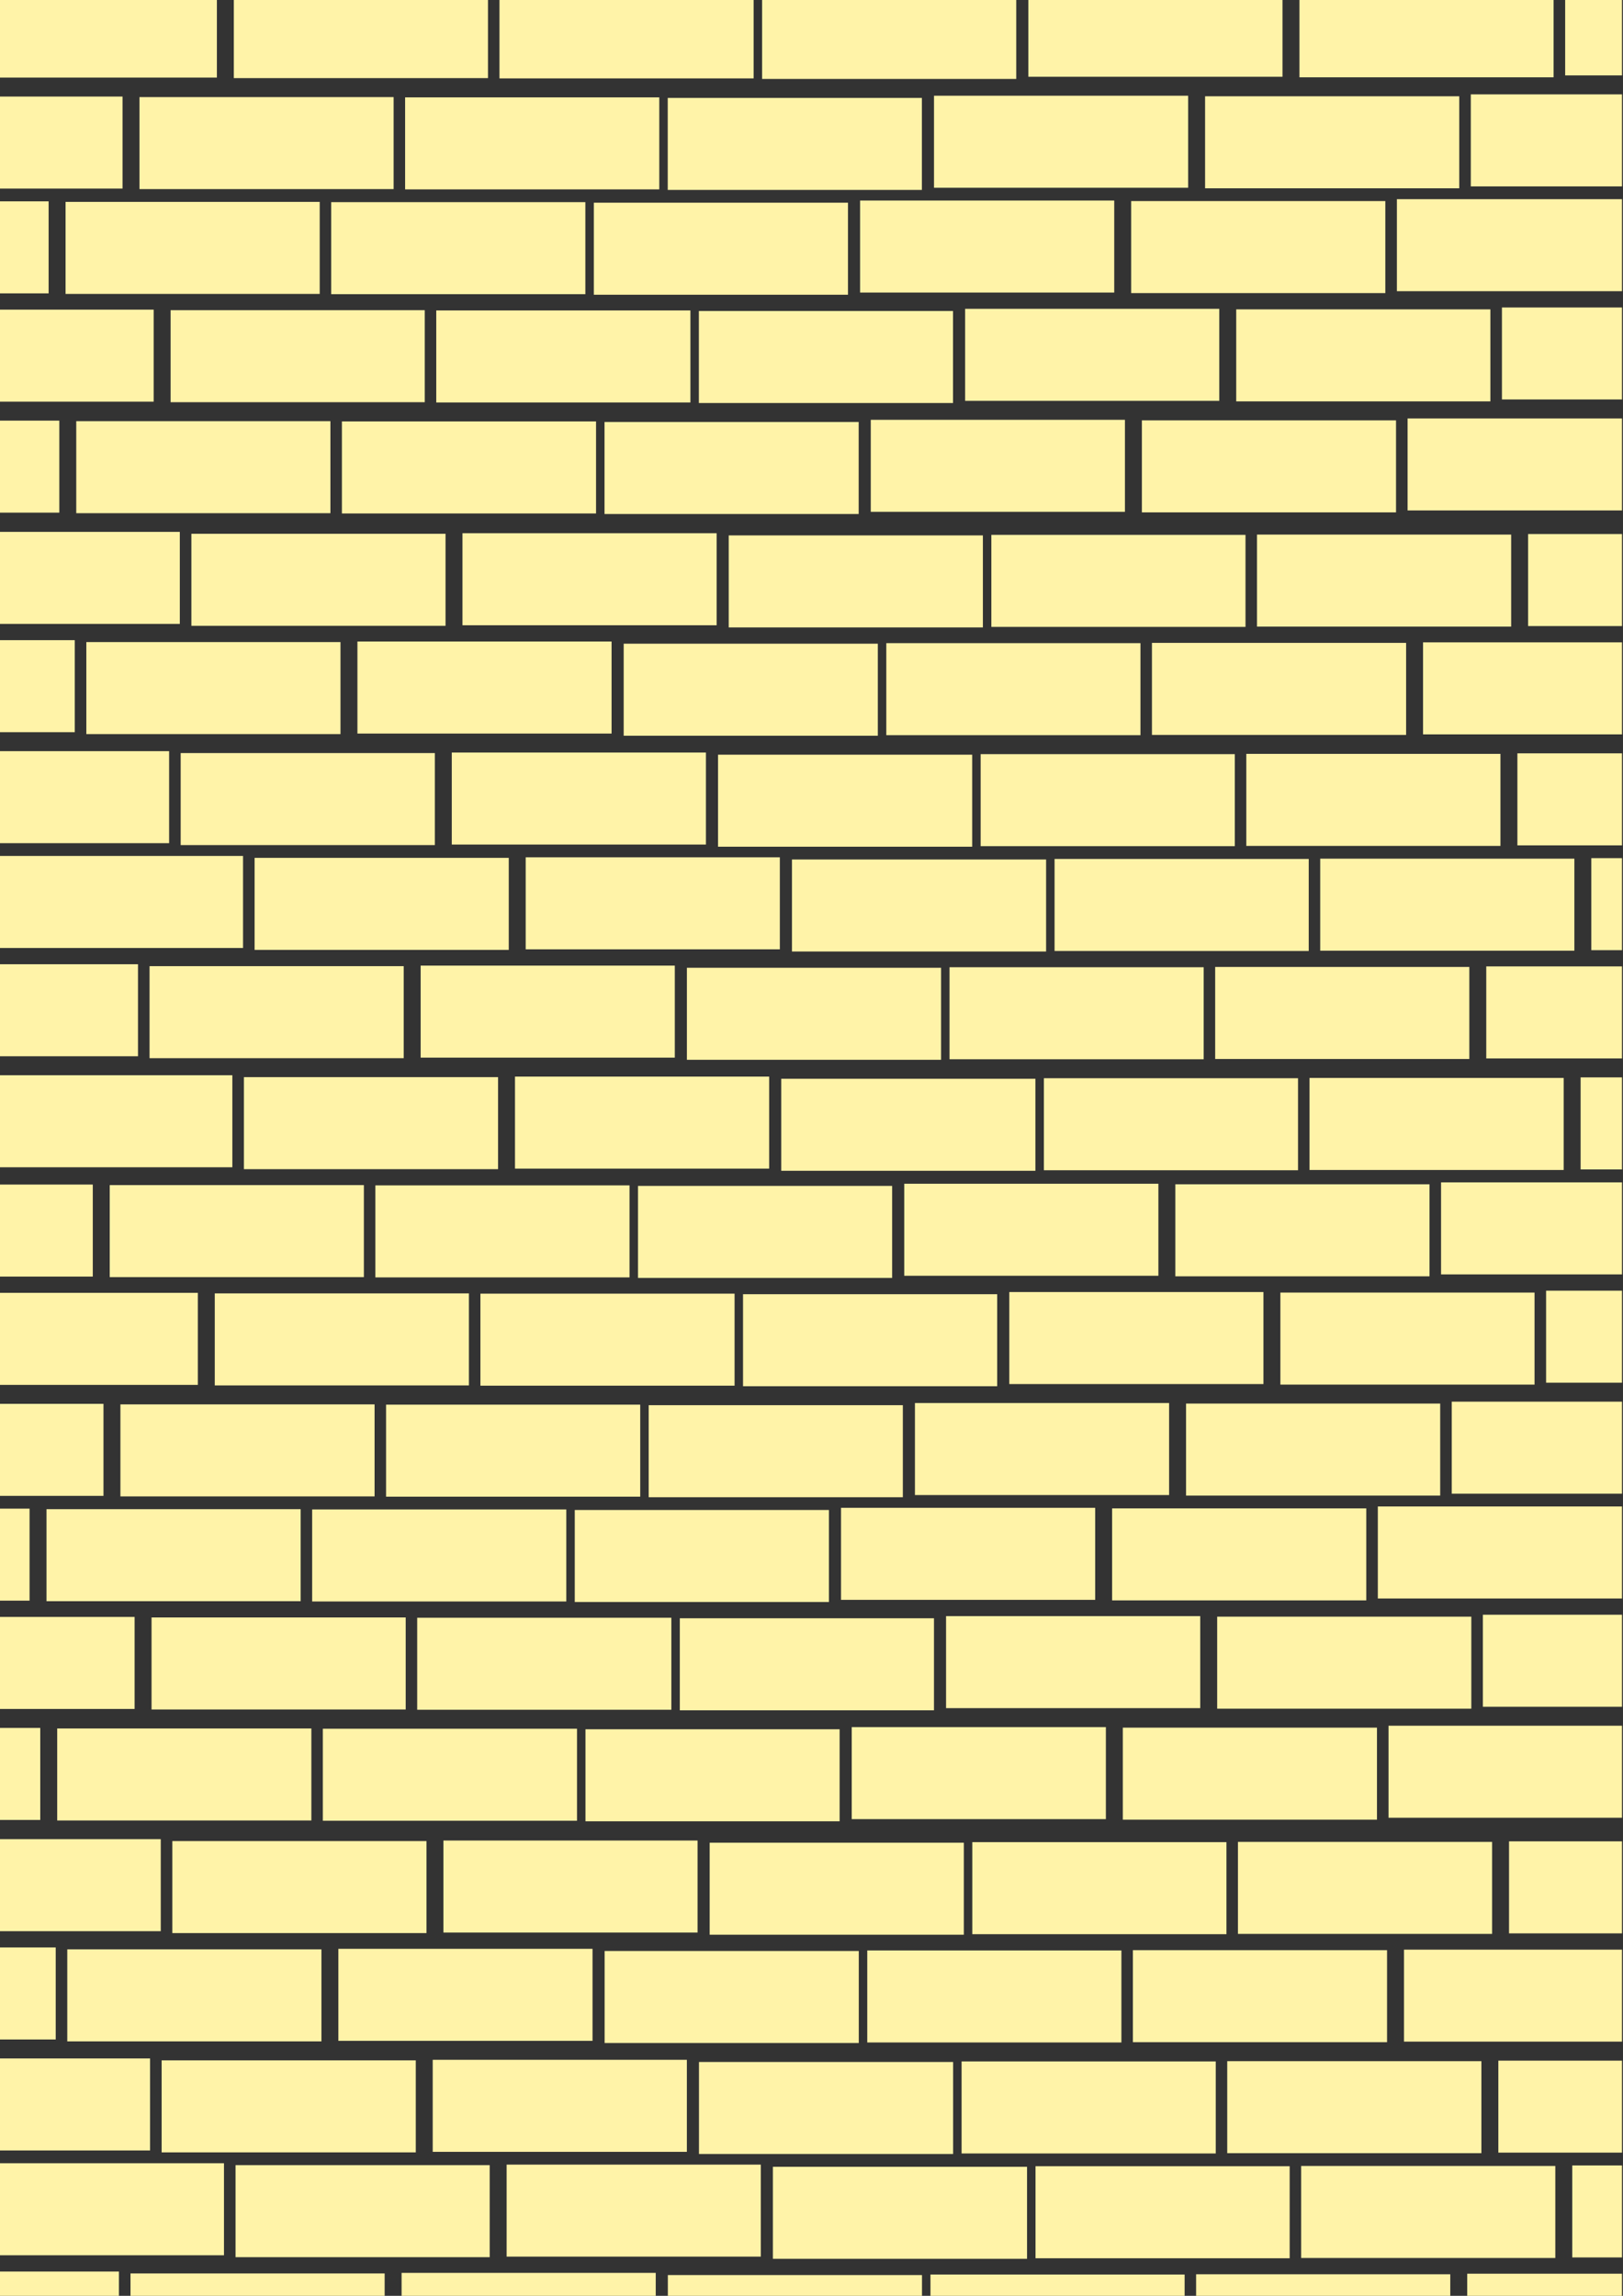 <?xml version="1.0" encoding="UTF-8" standalone="no"?>
<!-- Created with Inkscape (http://www.inkscape.org/) -->

<svg
   xmlns:dc="http://purl.org/dc/elements/1.1/"
   xmlns:cc="http://creativecommons.org/ns#"
   xmlns:rdf="http://www.w3.org/1999/02/22-rdf-syntax-ns#"
   xmlns:svg="http://www.w3.org/2000/svg"
   xmlns="http://www.w3.org/2000/svg"
   xmlns:sodipodi="http://sodipodi.sourceforge.net/DTD/sodipodi-0.dtd"
   xmlns:inkscape="http://www.inkscape.org/namespaces/inkscape"
   width="744.094"
   height="1052.362"
   id="svg2"
   version="1.1"
   inkscape:version="0.48.4 r9939"
   inkscape:export-filename="/home/ll15/Documents/GGGGG/Bricks Background.png"
   inkscape:export-xdpi="90"
   inkscape:export-ydpi="90"
   sodipodi:docname="drawing.svg">
  <rect width="100%" height="100%" fill="#333333" stroke="none"/>
  <defs
     id="defs4">
    <clipPath
       clipPathUnits="userSpaceOnUse"
       id="clipPath9657">
      <rect
         style="fill:#800000;fill-opacity:1"
         id="rect9659"
         width="765.849"
         height="1068.741"
         x="-18.567"
         y="65.629" />
    </clipPath>
  </defs>
  <sodipodi:namedview
     id="base"
     pagecolor="#ffffff"
     bordercolor="#666666"
     borderopacity="1.0"
     inkscape:pageopacity="0.0"
     inkscape:pageshadow="2"
     inkscape:zoom="0.49497475"
     inkscape:cx="411.95964"
     inkscape:cy="500.06616"
     inkscape:document-units="px"
     inkscape:current-layer="layer1"
     showgrid="false"
     borderlayer="false"
     inkscape:showpageshadow="false"
     inkscape:window-width="1323"
     inkscape:window-height="750"
     inkscape:window-x="43"
     inkscape:window-y="18"
     inkscape:window-maximized="1" />
  <g
     inkscape:label="Layer 1"
     inkscape:groupmode="layer"
     id="layer1">
    <g
       id="g4136"
       transform="matrix(0.971,0,0,0.989,18.025,-66.112)"
       clip-path="url(#clipPath9657)"
       style="fill:#fff3a8;fill-opacity:1"
       inkscape:export-xdpi="90"
       inkscape:export-ydpi="90">
      <g
         id="g3660"
         style="fill:#fff3a8;fill-opacity:1">
        <g
           id="g3416"
           style="fill:#fff3a8;fill-opacity:1">
          <g
             id="g3288"
             style="fill:#fff3a8;fill-opacity:1">
            <g
               id="g3236"
               style="fill:#fff3a8;fill-opacity:1">
              <g
                 transform="translate(-31.303,50.417)"
                 id="g3047-2"
                 style="fill:#fff3a8;fill-opacity:1">
                <rect
                   style="fill:#fff3a8;fill-opacity:1"
                   id="rect2985-03"
                   width="120"
                   height="42.65"
                   x="-4.857"
                   y="9.739" />
                <rect
                   style="fill:#fff3a8;fill-opacity:1"
                   id="rect2985-0-1"
                   width="120"
                   height="42.65"
                   x="123.143"
                   y="9.989" />
                <rect
                   style="fill:#fff3a8;fill-opacity:1"
                   id="rect2985-04-2"
                   width="120"
                   height="42.65"
                   x="248.571"
                   y="10.115" />
                <rect
                   style="fill:#fff3a8;fill-opacity:1"
                   id="rect2985-0-2-4"
                   width="120"
                   height="42.65"
                   x="372.571"
                   y="10.366" />
                <rect
                   style="fill:#fff3a8;fill-opacity:1"
                   id="rect2985-04-7-8"
                   width="120"
                   height="42.65"
                   x="498.286"
                   y="9.362" />
                <rect
                   style="fill:#fff3a8;fill-opacity:1"
                   id="rect2985-0-2-8-9"
                   width="120"
                   height="42.65"
                   x="626.286"
                   y="9.613" />
              </g>
              <rect
                 y="59.145"
                 x="720.444"
                 height="42.65"
                 width="120"
                 id="rect2985-9"
                 style="fill:#fff3a8;fill-opacity:1" />
            </g>
            <g
               id="g3226"
               style="fill:#fff3a8;fill-opacity:1">
              <g
                 transform="translate(-75.851,101.859)"
                 id="g3047-2-3"
                 style="fill:#fff3a8;fill-opacity:1">
                <rect
                   style="fill:#fff3a8;fill-opacity:1"
                   id="rect2985-03-4"
                   width="120"
                   height="42.65"
                   x="-4.857"
                   y="9.739" />
                <rect
                   style="fill:#fff3a8;fill-opacity:1"
                   id="rect2985-0-1-0"
                   width="120"
                   height="42.65"
                   x="123.143"
                   y="9.989" />
                <rect
                   style="fill:#fff3a8;fill-opacity:1"
                   id="rect2985-04-2-2"
                   width="120"
                   height="42.65"
                   x="248.571"
                   y="10.115" />
                <rect
                   style="fill:#fff3a8;fill-opacity:1"
                   id="rect2985-0-2-4-4"
                   width="120"
                   height="42.65"
                   x="372.571"
                   y="10.366" />
                <rect
                   style="fill:#fff3a8;fill-opacity:1"
                   id="rect2985-04-7-8-2"
                   width="120"
                   height="42.65"
                   x="498.286"
                   y="9.362" />
                <rect
                   style="fill:#fff3a8;fill-opacity:1"
                   id="rect2985-0-2-8-9-4"
                   width="120"
                   height="42.65"
                   x="626.286"
                   y="9.613" />
              </g>
              <rect
                 y="110.587"
                 x="675.896"
                 height="42.65"
                 width="120"
                 id="rect2985-9-7"
                 style="fill:#fff3a8;fill-opacity:1" />
            </g>
            <g
               transform="translate(-49.599,-50.191)"
               id="g3236-3"
               style="fill:#fff3a8;fill-opacity:1">
              <g
                 transform="translate(-31.303,50.417)"
                 id="g3047-2-6"
                 style="fill:#fff3a8;fill-opacity:1">
                <rect
                   style="fill:#fff3a8;fill-opacity:1"
                   id="rect2985-03-1"
                   width="120"
                   height="42.65"
                   x="-4.857"
                   y="9.739" />
                <rect
                   style="fill:#fff3a8;fill-opacity:1"
                   id="rect2985-0-1-3"
                   width="120"
                   height="42.65"
                   x="123.143"
                   y="9.989" />
                <rect
                   style="fill:#fff3a8;fill-opacity:1"
                   id="rect2985-04-2-7"
                   width="120"
                   height="42.65"
                   x="248.571"
                   y="10.115" />
                <rect
                   style="fill:#fff3a8;fill-opacity:1"
                   id="rect2985-0-2-4-43"
                   width="120"
                   height="42.65"
                   x="372.571"
                   y="10.366" />
                <rect
                   style="fill:#fff3a8;fill-opacity:1"
                   id="rect2985-04-7-8-1"
                   width="120"
                   height="42.65"
                   x="498.286"
                   y="9.362" />
                <rect
                   style="fill:#fff3a8;fill-opacity:1"
                   id="rect2985-0-2-8-9-7"
                   width="120"
                   height="42.65"
                   x="626.286"
                   y="9.613" />
              </g>
              <rect
                 y="59.145"
                 x="720.444"
                 height="42.65"
                 width="120"
                 id="rect2985-9-1"
                 style="fill:#fff3a8;fill-opacity:1" />
            </g>
          </g>
          <g
             id="g3288-6"
             transform="translate(-29.85,150.204)"
             style="fill:#fff3a8;fill-opacity:1">
            <g
               id="g3236-9"
               style="fill:#fff3a8;fill-opacity:1">
              <g
                 transform="translate(-31.303,50.417)"
                 id="g3047-2-4"
                 style="fill:#fff3a8;fill-opacity:1">
                <rect
                   style="fill:#fff3a8;fill-opacity:1"
                   id="rect2985-03-40"
                   width="120"
                   height="42.65"
                   x="-4.857"
                   y="9.739" />
                <rect
                   style="fill:#fff3a8;fill-opacity:1"
                   id="rect2985-0-1-7"
                   width="120"
                   height="42.65"
                   x="123.143"
                   y="9.989" />
                <rect
                   style="fill:#fff3a8;fill-opacity:1"
                   id="rect2985-04-2-70"
                   width="120"
                   height="42.65"
                   x="248.571"
                   y="10.115" />
                <rect
                   style="fill:#fff3a8;fill-opacity:1"
                   id="rect2985-0-2-4-45"
                   width="120"
                   height="42.65"
                   x="372.571"
                   y="10.366" />
                <rect
                   style="fill:#fff3a8;fill-opacity:1"
                   id="rect2985-04-7-8-4"
                   width="120"
                   height="42.65"
                   x="498.286"
                   y="9.362" />
                <rect
                   style="fill:#fff3a8;fill-opacity:1"
                   id="rect2985-0-2-8-9-3"
                   width="120"
                   height="42.65"
                   x="626.286"
                   y="9.613" />
              </g>
              <rect
                 y="59.145"
                 x="720.444"
                 height="42.65"
                 width="120"
                 id="rect2985-9-3"
                 style="fill:#fff3a8;fill-opacity:1" />
            </g>
            <g
               id="g3226-7"
               style="fill:#fff3a8;fill-opacity:1">
              <g
                 transform="translate(-75.851,101.859)"
                 id="g3047-2-3-9"
                 style="fill:#fff3a8;fill-opacity:1">
                <rect
                   style="fill:#fff3a8;fill-opacity:1"
                   id="rect2985-03-4-3"
                   width="120"
                   height="42.65"
                   x="-4.857"
                   y="9.739" />
                <rect
                   style="fill:#fff3a8;fill-opacity:1"
                   id="rect2985-0-1-0-2"
                   width="120"
                   height="42.65"
                   x="123.143"
                   y="9.989" />
                <rect
                   style="fill:#fff3a8;fill-opacity:1"
                   id="rect2985-04-2-2-4"
                   width="120"
                   height="42.65"
                   x="248.571"
                   y="10.115" />
                <rect
                   style="fill:#fff3a8;fill-opacity:1"
                   id="rect2985-0-2-4-4-6"
                   width="120"
                   height="42.65"
                   x="372.571"
                   y="10.366" />
                <rect
                   style="fill:#fff3a8;fill-opacity:1"
                   id="rect2985-04-7-8-2-6"
                   width="120"
                   height="42.65"
                   x="498.286"
                   y="9.362" />
                <rect
                   style="fill:#fff3a8;fill-opacity:1"
                   id="rect2985-0-2-8-9-4-3"
                   width="120"
                   height="42.65"
                   x="626.286"
                   y="9.613" />
              </g>
              <rect
                 y="110.587"
                 x="675.896"
                 height="42.65"
                 width="120"
                 id="rect2985-9-7-1"
                 style="fill:#fff3a8;fill-opacity:1" />
            </g>
            <g
               transform="translate(-49.599,-50.191)"
               id="g3236-3-5"
               style="fill:#fff3a8;fill-opacity:1">
              <g
                 transform="translate(-31.303,50.417)"
                 id="g3047-2-6-7"
                 style="fill:#fff3a8;fill-opacity:1">
                <rect
                   style="fill:#fff3a8;fill-opacity:1"
                   id="rect2985-03-1-5"
                   width="120"
                   height="42.65"
                   x="-4.857"
                   y="9.739" />
                <rect
                   style="fill:#fff3a8;fill-opacity:1"
                   id="rect2985-0-1-3-4"
                   width="120"
                   height="42.65"
                   x="123.143"
                   y="9.989" />
                <rect
                   style="fill:#fff3a8;fill-opacity:1"
                   id="rect2985-04-2-7-1"
                   width="120"
                   height="42.65"
                   x="248.571"
                   y="10.115" />
                <rect
                   style="fill:#fff3a8;fill-opacity:1"
                   id="rect2985-0-2-4-43-0"
                   width="120"
                   height="42.65"
                   x="372.571"
                   y="10.366" />
                <rect
                   style="fill:#fff3a8;fill-opacity:1"
                   id="rect2985-04-7-8-1-8"
                   width="120"
                   height="42.65"
                   x="498.286"
                   y="9.362" />
                <rect
                   style="fill:#fff3a8;fill-opacity:1"
                   id="rect2985-0-2-8-9-7-0"
                   width="120"
                   height="42.65"
                   x="626.286"
                   y="9.613" />
              </g>
              <rect
                 y="59.145"
                 x="720.444"
                 height="42.65"
                 width="120"
                 id="rect2985-9-1-3"
                 style="fill:#fff3a8;fill-opacity:1" />
            </g>
          </g>
        </g>
        <g
           transform="matrix(-1,0,0,1,737.184,304.407)"
           id="g3416-4"
           style="fill:#fff3a8;fill-opacity:1">
          <g
             id="g3288-0"
             style="fill:#fff3a8;fill-opacity:1">
            <g
               id="g3236-8"
               style="fill:#fff3a8;fill-opacity:1">
              <g
                 transform="translate(-31.303,50.417)"
                 id="g3047-2-0"
                 style="fill:#fff3a8;fill-opacity:1">
                <rect
                   style="fill:#fff3a8;fill-opacity:1"
                   id="rect2985-03-2"
                   width="120"
                   height="42.65"
                   x="-4.857"
                   y="9.739" />
                <rect
                   style="fill:#fff3a8;fill-opacity:1"
                   id="rect2985-0-1-78"
                   width="120"
                   height="42.65"
                   x="123.143"
                   y="9.989" />
                <rect
                   style="fill:#fff3a8;fill-opacity:1"
                   id="rect2985-04-2-3"
                   width="120"
                   height="42.65"
                   x="248.571"
                   y="10.115" />
                <rect
                   style="fill:#fff3a8;fill-opacity:1"
                   id="rect2985-0-2-4-1"
                   width="120"
                   height="42.65"
                   x="372.571"
                   y="10.366" />
                <rect
                   style="fill:#fff3a8;fill-opacity:1"
                   id="rect2985-04-7-8-3"
                   width="120"
                   height="42.65"
                   x="498.286"
                   y="9.362" />
                <rect
                   style="fill:#fff3a8;fill-opacity:1"
                   id="rect2985-0-2-8-9-77"
                   width="120"
                   height="42.65"
                   x="626.286"
                   y="9.613" />
              </g>
              <rect
                 y="59.145"
                 x="720.444"
                 height="42.65"
                 width="120"
                 id="rect2985-9-8"
                 style="fill:#fff3a8;fill-opacity:1" />
            </g>
            <g
               id="g3226-6"
               style="fill:#fff3a8;fill-opacity:1">
              <g
                 transform="translate(-75.851,101.859)"
                 id="g3047-2-3-8"
                 style="fill:#fff3a8;fill-opacity:1">
                <rect
                   style="fill:#fff3a8;fill-opacity:1"
                   id="rect2985-03-4-1"
                   width="120"
                   height="42.65"
                   x="-4.857"
                   y="9.739" />
                <rect
                   style="fill:#fff3a8;fill-opacity:1"
                   id="rect2985-0-1-0-8"
                   width="120"
                   height="42.65"
                   x="123.143"
                   y="9.989" />
                <rect
                   style="fill:#fff3a8;fill-opacity:1"
                   id="rect2985-04-2-2-2"
                   width="120"
                   height="42.65"
                   x="248.571"
                   y="10.115" />
                <rect
                   style="fill:#fff3a8;fill-opacity:1"
                   id="rect2985-0-2-4-4-7"
                   width="120"
                   height="42.65"
                   x="372.571"
                   y="10.366" />
                <rect
                   style="fill:#fff3a8;fill-opacity:1"
                   id="rect2985-04-7-8-2-7"
                   width="120"
                   height="42.65"
                   x="498.286"
                   y="9.362" />
                <rect
                   style="fill:#fff3a8;fill-opacity:1"
                   id="rect2985-0-2-8-9-4-8"
                   width="120"
                   height="42.65"
                   x="626.286"
                   y="9.613" />
              </g>
              <rect
                 y="110.587"
                 x="675.896"
                 height="42.65"
                 width="120"
                 id="rect2985-9-7-14"
                 style="fill:#fff3a8;fill-opacity:1" />
            </g>
            <g
               transform="translate(-49.599,-50.191)"
               id="g3236-3-58"
               style="fill:#fff3a8;fill-opacity:1">
              <g
                 transform="translate(-31.303,50.417)"
                 id="g3047-2-6-8"
                 style="fill:#fff3a8;fill-opacity:1">
                <rect
                   style="fill:#fff3a8;fill-opacity:1"
                   id="rect2985-03-1-6"
                   width="120"
                   height="42.65"
                   x="-4.857"
                   y="9.739" />
                <rect
                   style="fill:#fff3a8;fill-opacity:1"
                   id="rect2985-0-1-3-0"
                   width="120"
                   height="42.65"
                   x="123.143"
                   y="9.989" />
                <rect
                   style="fill:#fff3a8;fill-opacity:1"
                   id="rect2985-04-2-7-6"
                   width="120"
                   height="42.65"
                   x="248.571"
                   y="10.115" />
                <rect
                   style="fill:#fff3a8;fill-opacity:1"
                   id="rect2985-0-2-4-43-7"
                   width="120"
                   height="42.65"
                   x="372.571"
                   y="10.366" />
                <rect
                   style="fill:#fff3a8;fill-opacity:1"
                   id="rect2985-04-7-8-1-3"
                   width="120"
                   height="42.65"
                   x="498.286"
                   y="9.362" />
                <rect
                   style="fill:#fff3a8;fill-opacity:1"
                   id="rect2985-0-2-8-9-7-2"
                   width="120"
                   height="42.65"
                   x="626.286"
                   y="9.613" />
              </g>
              <rect
                 y="59.145"
                 x="720.444"
                 height="42.65"
                 width="120"
                 id="rect2985-9-1-9"
                 style="fill:#fff3a8;fill-opacity:1" />
            </g>
          </g>
          <g
             id="g3288-6-1"
             transform="translate(-29.85,150.204)"
             style="fill:#fff3a8;fill-opacity:1">
            <g
               id="g3236-9-3"
               style="fill:#fff3a8;fill-opacity:1">
              <g
                 transform="translate(-31.303,50.417)"
                 id="g3047-2-4-1"
                 style="fill:#fff3a8;fill-opacity:1">
                <rect
                   style="fill:#fff3a8;fill-opacity:1"
                   id="rect2985-03-40-9"
                   width="120"
                   height="42.65"
                   x="-4.857"
                   y="9.739" />
                <rect
                   style="fill:#fff3a8;fill-opacity:1"
                   id="rect2985-0-1-7-3"
                   width="120"
                   height="42.65"
                   x="123.143"
                   y="9.989" />
                <rect
                   style="fill:#fff3a8;fill-opacity:1"
                   id="rect2985-04-2-70-4"
                   width="120"
                   height="42.65"
                   x="248.571"
                   y="10.115" />
                <rect
                   style="fill:#fff3a8;fill-opacity:1"
                   id="rect2985-0-2-4-45-2"
                   width="120"
                   height="42.65"
                   x="372.571"
                   y="10.366" />
                <rect
                   style="fill:#fff3a8;fill-opacity:1"
                   id="rect2985-04-7-8-4-8"
                   width="120"
                   height="42.65"
                   x="498.286"
                   y="9.362" />
                <rect
                   style="fill:#fff3a8;fill-opacity:1"
                   id="rect2985-0-2-8-9-3-3"
                   width="120"
                   height="42.65"
                   x="626.286"
                   y="9.613" />
              </g>
              <rect
                 y="59.145"
                 x="720.444"
                 height="42.65"
                 width="120"
                 id="rect2985-9-3-9"
                 style="fill:#fff3a8;fill-opacity:1" />
            </g>
            <g
               id="g3226-7-6"
               style="fill:#fff3a8;fill-opacity:1">
              <g
                 transform="translate(-75.851,101.859)"
                 id="g3047-2-3-9-0"
                 style="fill:#fff3a8;fill-opacity:1">
                <rect
                   style="fill:#fff3a8;fill-opacity:1"
                   id="rect2985-03-4-3-8"
                   width="120"
                   height="42.65"
                   x="-4.857"
                   y="9.739" />
                <rect
                   style="fill:#fff3a8;fill-opacity:1"
                   id="rect2985-0-1-0-2-7"
                   width="120"
                   height="42.65"
                   x="123.143"
                   y="9.989" />
                <rect
                   style="fill:#fff3a8;fill-opacity:1"
                   id="rect2985-04-2-2-4-0"
                   width="120"
                   height="42.65"
                   x="248.571"
                   y="10.115" />
                <rect
                   style="fill:#fff3a8;fill-opacity:1"
                   id="rect2985-0-2-4-4-6-2"
                   width="120"
                   height="42.65"
                   x="372.571"
                   y="10.366" />
                <rect
                   style="fill:#fff3a8;fill-opacity:1"
                   id="rect2985-04-7-8-2-6-7"
                   width="120"
                   height="42.65"
                   x="498.286"
                   y="9.362" />
                <rect
                   style="fill:#fff3a8;fill-opacity:1"
                   id="rect2985-0-2-8-9-4-3-9"
                   width="120"
                   height="42.65"
                   x="626.286"
                   y="9.613" />
              </g>
              <rect
                 y="110.587"
                 x="675.896"
                 height="42.65"
                 width="120"
                 id="rect2985-9-7-1-2"
                 style="fill:#fff3a8;fill-opacity:1" />
            </g>
            <g
               transform="translate(-49.599,-50.191)"
               id="g3236-3-5-8"
               style="fill:#fff3a8;fill-opacity:1">
              <g
                 transform="translate(-31.303,50.417)"
                 id="g3047-2-6-7-3"
                 style="fill:#fff3a8;fill-opacity:1">
                <rect
                   style="fill:#fff3a8;fill-opacity:1"
                   id="rect2985-03-1-5-7"
                   width="120"
                   height="42.65"
                   x="-4.857"
                   y="9.739" />
                <rect
                   style="fill:#fff3a8;fill-opacity:1"
                   id="rect2985-0-1-3-4-8"
                   width="120"
                   height="42.65"
                   x="123.143"
                   y="9.989" />
                <rect
                   style="fill:#fff3a8;fill-opacity:1"
                   id="rect2985-04-2-7-1-4"
                   width="120"
                   height="42.65"
                   x="248.571"
                   y="10.115" />
                <rect
                   style="fill:#fff3a8;fill-opacity:1"
                   id="rect2985-0-2-4-43-0-6"
                   width="120"
                   height="42.65"
                   x="372.571"
                   y="10.366" />
                <rect
                   style="fill:#fff3a8;fill-opacity:1"
                   id="rect2985-04-7-8-1-8-8"
                   width="120"
                   height="42.65"
                   x="498.286"
                   y="9.362" />
                <rect
                   style="fill:#fff3a8;fill-opacity:1"
                   id="rect2985-0-2-8-9-7-0-2"
                   width="120"
                   height="42.65"
                   x="626.286"
                   y="9.613" />
              </g>
              <rect
                 y="59.145"
                 x="720.444"
                 height="42.65"
                 width="120"
                 id="rect2985-9-1-3-3"
                 style="fill:#fff3a8;fill-opacity:1" />
            </g>
          </g>
        </g>
      </g>
      <g
         id="g3660-1"
         transform="translate(-8.998,605.904)"
         style="fill:#fff3a8;fill-opacity:1">
        <g
           id="g3416-7"
           style="fill:#fff3a8;fill-opacity:1">
          <g
             id="g3288-4"
             style="fill:#fff3a8;fill-opacity:1">
            <g
               id="g3236-5"
               style="fill:#fff3a8;fill-opacity:1">
              <g
                 transform="translate(-31.303,50.417)"
                 id="g3047-2-05"
                 style="fill:#fff3a8;fill-opacity:1">
                <rect
                   style="fill:#fff3a8;fill-opacity:1"
                   id="rect2985-03-6"
                   width="120"
                   height="42.65"
                   x="-4.857"
                   y="9.739" />
                <rect
                   style="fill:#fff3a8;fill-opacity:1"
                   id="rect2985-0-1-5"
                   width="120"
                   height="42.65"
                   x="123.143"
                   y="9.989" />
                <rect
                   style="fill:#fff3a8;fill-opacity:1"
                   id="rect2985-04-2-28"
                   width="120"
                   height="42.65"
                   x="248.571"
                   y="10.115" />
                <rect
                   style="fill:#fff3a8;fill-opacity:1"
                   id="rect2985-0-2-4-3"
                   width="120"
                   height="42.65"
                   x="372.571"
                   y="10.366" />
                <rect
                   style="fill:#fff3a8;fill-opacity:1"
                   id="rect2985-04-7-8-7"
                   width="120"
                   height="42.65"
                   x="498.286"
                   y="9.362" />
                <rect
                   style="fill:#fff3a8;fill-opacity:1"
                   id="rect2985-0-2-8-9-0"
                   width="120"
                   height="42.65"
                   x="626.286"
                   y="9.613" />
              </g>
              <rect
                 y="59.145"
                 x="720.444"
                 height="42.65"
                 width="120"
                 id="rect2985-9-9"
                 style="fill:#fff3a8;fill-opacity:1" />
            </g>
            <g
               id="g3226-9"
               style="fill:#fff3a8;fill-opacity:1">
              <g
                 transform="translate(-75.851,101.859)"
                 id="g3047-2-3-0"
                 style="fill:#fff3a8;fill-opacity:1">
                <rect
                   style="fill:#fff3a8;fill-opacity:1"
                   id="rect2985-03-4-8"
                   width="120"
                   height="42.65"
                   x="-4.857"
                   y="9.739" />
                <rect
                   style="fill:#fff3a8;fill-opacity:1"
                   id="rect2985-0-1-0-0"
                   width="120"
                   height="42.65"
                   x="123.143"
                   y="9.989" />
                <rect
                   style="fill:#fff3a8;fill-opacity:1"
                   id="rect2985-04-2-2-45"
                   width="120"
                   height="42.65"
                   x="248.571"
                   y="10.115" />
                <rect
                   style="fill:#fff3a8;fill-opacity:1"
                   id="rect2985-0-2-4-4-1"
                   width="120"
                   height="42.65"
                   x="372.571"
                   y="10.366" />
                <rect
                   style="fill:#fff3a8;fill-opacity:1"
                   id="rect2985-04-7-8-2-75"
                   width="120"
                   height="42.65"
                   x="498.286"
                   y="9.362" />
                <rect
                   style="fill:#fff3a8;fill-opacity:1"
                   id="rect2985-0-2-8-9-4-7"
                   width="120"
                   height="42.65"
                   x="626.286"
                   y="9.613" />
              </g>
              <rect
                 y="110.587"
                 x="675.896"
                 height="42.65"
                 width="120"
                 id="rect2985-9-7-4"
                 style="fill:#fff3a8;fill-opacity:1" />
            </g>
            <g
               transform="translate(-49.599,-50.191)"
               id="g3236-3-3"
               style="fill:#fff3a8;fill-opacity:1">
              <g
                 transform="translate(-31.303,50.417)"
                 id="g3047-2-6-1"
                 style="fill:#fff3a8;fill-opacity:1">
                <rect
                   style="fill:#fff3a8;fill-opacity:1"
                   id="rect2985-03-1-0"
                   width="120"
                   height="42.65"
                   x="-4.857"
                   y="9.739" />
                <rect
                   style="fill:#fff3a8;fill-opacity:1"
                   id="rect2985-0-1-3-1"
                   width="120"
                   height="42.65"
                   x="123.143"
                   y="9.989" />
                <rect
                   style="fill:#fff3a8;fill-opacity:1"
                   id="rect2985-04-2-7-5"
                   width="120"
                   height="42.65"
                   x="248.571"
                   y="10.115" />
                <rect
                   style="fill:#fff3a8;fill-opacity:1"
                   id="rect2985-0-2-4-43-5"
                   width="120"
                   height="42.65"
                   x="372.571"
                   y="10.366" />
                <rect
                   style="fill:#fff3a8;fill-opacity:1"
                   id="rect2985-04-7-8-1-5"
                   width="120"
                   height="42.65"
                   x="498.286"
                   y="9.362" />
                <rect
                   style="fill:#fff3a8;fill-opacity:1"
                   id="rect2985-0-2-8-9-7-21"
                   width="120"
                   height="42.65"
                   x="626.286"
                   y="9.613" />
              </g>
              <rect
                 y="59.145"
                 x="720.444"
                 height="42.65"
                 width="120"
                 id="rect2985-9-1-0"
                 style="fill:#fff3a8;fill-opacity:1" />
            </g>
          </g>
          <g
             id="g3288-6-4"
             transform="translate(-29.85,150.204)"
             style="fill:#fff3a8;fill-opacity:1">
            <g
               id="g3236-9-9"
               style="fill:#fff3a8;fill-opacity:1">
              <g
                 transform="translate(-31.303,50.417)"
                 id="g3047-2-4-8"
                 style="fill:#fff3a8;fill-opacity:1">
                <rect
                   style="fill:#fff3a8;fill-opacity:1"
                   id="rect2985-03-40-1"
                   width="120"
                   height="42.65"
                   x="-4.857"
                   y="9.739" />
                <rect
                   style="fill:#fff3a8;fill-opacity:1"
                   id="rect2985-0-1-7-38"
                   width="120"
                   height="42.65"
                   x="123.143"
                   y="9.989" />
                <rect
                   style="fill:#fff3a8;fill-opacity:1"
                   id="rect2985-04-2-70-40"
                   width="120"
                   height="42.65"
                   x="248.571"
                   y="10.115" />
                <rect
                   style="fill:#fff3a8;fill-opacity:1"
                   id="rect2985-0-2-4-45-8"
                   width="120"
                   height="42.65"
                   x="372.571"
                   y="10.366" />
                <rect
                   style="fill:#fff3a8;fill-opacity:1"
                   id="rect2985-04-7-8-4-5"
                   width="120"
                   height="42.65"
                   x="498.286"
                   y="9.362" />
                <rect
                   style="fill:#fff3a8;fill-opacity:1"
                   id="rect2985-0-2-8-9-3-0"
                   width="120"
                   height="42.65"
                   x="626.286"
                   y="9.613" />
              </g>
              <rect
                 y="59.145"
                 x="720.444"
                 height="42.65"
                 width="120"
                 id="rect2985-9-3-0"
                 style="fill:#fff3a8;fill-opacity:1" />
            </g>
            <g
               id="g3226-7-4"
               style="fill:#fff3a8;fill-opacity:1">
              <g
                 transform="translate(-75.851,101.859)"
                 id="g3047-2-3-9-2"
                 style="fill:#fff3a8;fill-opacity:1">
                <rect
                   style="fill:#fff3a8;fill-opacity:1"
                   id="rect2985-03-4-3-5"
                   width="120"
                   height="42.65"
                   x="-4.857"
                   y="9.739" />
                <rect
                   style="fill:#fff3a8;fill-opacity:1"
                   id="rect2985-0-1-0-2-1"
                   width="120"
                   height="42.65"
                   x="123.143"
                   y="9.989" />
                <rect
                   style="fill:#fff3a8;fill-opacity:1"
                   id="rect2985-04-2-2-4-3"
                   width="120"
                   height="42.65"
                   x="248.571"
                   y="10.115" />
                <rect
                   style="fill:#fff3a8;fill-opacity:1"
                   id="rect2985-0-2-4-4-6-27"
                   width="120"
                   height="42.65"
                   x="372.571"
                   y="10.366" />
                <rect
                   style="fill:#fff3a8;fill-opacity:1"
                   id="rect2985-04-7-8-2-6-0"
                   width="120"
                   height="42.65"
                   x="498.286"
                   y="9.362" />
                <rect
                   style="fill:#fff3a8;fill-opacity:1"
                   id="rect2985-0-2-8-9-4-3-8"
                   width="120"
                   height="42.65"
                   x="626.286"
                   y="9.613" />
              </g>
              <rect
                 y="110.587"
                 x="675.896"
                 height="42.65"
                 width="120"
                 id="rect2985-9-7-1-23"
                 style="fill:#fff3a8;fill-opacity:1" />
            </g>
            <g
               transform="translate(-49.599,-50.191)"
               id="g3236-3-5-1"
               style="fill:#fff3a8;fill-opacity:1">
              <g
                 transform="translate(-31.303,50.417)"
                 id="g3047-2-6-7-6"
                 style="fill:#fff3a8;fill-opacity:1">
                <rect
                   style="fill:#fff3a8;fill-opacity:1"
                   id="rect2985-03-1-5-1"
                   width="120"
                   height="42.65"
                   x="-4.857"
                   y="9.739" />
                <rect
                   style="fill:#fff3a8;fill-opacity:1"
                   id="rect2985-0-1-3-4-81"
                   width="120"
                   height="42.65"
                   x="123.143"
                   y="9.989" />
                <rect
                   style="fill:#fff3a8;fill-opacity:1"
                   id="rect2985-04-2-7-1-3"
                   width="120"
                   height="42.65"
                   x="248.571"
                   y="10.115" />
                <rect
                   style="fill:#fff3a8;fill-opacity:1"
                   id="rect2985-0-2-4-43-0-0"
                   width="120"
                   height="42.65"
                   x="372.571"
                   y="10.366" />
                <rect
                   style="fill:#fff3a8;fill-opacity:1"
                   id="rect2985-04-7-8-1-8-3"
                   width="120"
                   height="42.65"
                   x="498.286"
                   y="9.362" />
                <rect
                   style="fill:#fff3a8;fill-opacity:1"
                   id="rect2985-0-2-8-9-7-0-0"
                   width="120"
                   height="42.65"
                   x="626.286"
                   y="9.613" />
              </g>
              <rect
                 y="59.145"
                 x="720.444"
                 height="42.65"
                 width="120"
                 id="rect2985-9-1-3-9"
                 style="fill:#fff3a8;fill-opacity:1" />
            </g>
          </g>
        </g>
        <g
           transform="matrix(-1,0,0,1,737.184,304.407)"
           id="g3416-4-1"
           style="fill:#fff3a8;fill-opacity:1">
          <g
             id="g3288-0-1"
             style="fill:#fff3a8;fill-opacity:1">
            <g
               id="g3236-8-4"
               style="fill:#fff3a8;fill-opacity:1">
              <g
                 transform="translate(-31.303,50.417)"
                 id="g3047-2-0-1"
                 style="fill:#fff3a8;fill-opacity:1">
                <rect
                   style="fill:#fff3a8;fill-opacity:1"
                   id="rect2985-03-2-8"
                   width="120"
                   height="42.65"
                   x="-4.857"
                   y="9.739" />
                <rect
                   style="fill:#fff3a8;fill-opacity:1"
                   id="rect2985-0-1-78-4"
                   width="120"
                   height="42.65"
                   x="123.143"
                   y="9.989" />
                <rect
                   style="fill:#fff3a8;fill-opacity:1"
                   id="rect2985-04-2-3-0"
                   width="120"
                   height="42.65"
                   x="248.571"
                   y="10.115" />
                <rect
                   style="fill:#fff3a8;fill-opacity:1"
                   id="rect2985-0-2-4-1-3"
                   width="120"
                   height="42.65"
                   x="372.571"
                   y="10.366" />
                <rect
                   style="fill:#fff3a8;fill-opacity:1"
                   id="rect2985-04-7-8-3-6"
                   width="120"
                   height="42.65"
                   x="498.286"
                   y="9.362" />
                <rect
                   style="fill:#fff3a8;fill-opacity:1"
                   id="rect2985-0-2-8-9-77-2"
                   width="120"
                   height="42.65"
                   x="626.286"
                   y="9.613" />
              </g>
              <rect
                 y="59.145"
                 x="720.444"
                 height="42.65"
                 width="120"
                 id="rect2985-9-8-9"
                 style="fill:#fff3a8;fill-opacity:1" />
            </g>
            <g
               id="g3226-6-0"
               style="fill:#fff3a8;fill-opacity:1">
              <g
                 transform="translate(-75.851,101.859)"
                 id="g3047-2-3-8-7"
                 style="fill:#fff3a8;fill-opacity:1">
                <rect
                   style="fill:#fff3a8;fill-opacity:1"
                   id="rect2985-03-4-1-1"
                   width="120"
                   height="42.65"
                   x="-4.857"
                   y="9.739" />
                <rect
                   style="fill:#fff3a8;fill-opacity:1"
                   id="rect2985-0-1-0-8-4"
                   width="120"
                   height="42.65"
                   x="123.143"
                   y="9.989" />
                <rect
                   style="fill:#fff3a8;fill-opacity:1"
                   id="rect2985-04-2-2-2-1"
                   width="120"
                   height="42.65"
                   x="248.571"
                   y="10.115" />
                <rect
                   style="fill:#fff3a8;fill-opacity:1"
                   id="rect2985-0-2-4-4-7-0"
                   width="120"
                   height="42.65"
                   x="372.571"
                   y="10.366" />
                <rect
                   style="fill:#fff3a8;fill-opacity:1"
                   id="rect2985-04-7-8-2-7-6"
                   width="120"
                   height="42.65"
                   x="498.286"
                   y="9.362" />
                <rect
                   style="fill:#fff3a8;fill-opacity:1"
                   id="rect2985-0-2-8-9-4-8-0"
                   width="120"
                   height="42.65"
                   x="626.286"
                   y="9.613" />
              </g>
              <rect
                 y="110.587"
                 x="675.896"
                 height="42.65"
                 width="120"
                 id="rect2985-9-7-14-2"
                 style="fill:#fff3a8;fill-opacity:1" />
            </g>
            <g
               transform="translate(-49.599,-50.191)"
               id="g3236-3-58-0"
               style="fill:#fff3a8;fill-opacity:1">
              <g
                 transform="translate(-31.303,50.417)"
                 id="g3047-2-6-8-1"
                 style="fill:#fff3a8;fill-opacity:1">
                <rect
                   style="fill:#fff3a8;fill-opacity:1"
                   id="rect2985-03-1-6-8"
                   width="120"
                   height="42.65"
                   x="-4.857"
                   y="9.739" />
                <rect
                   style="fill:#fff3a8;fill-opacity:1"
                   id="rect2985-0-1-3-0-3"
                   width="120"
                   height="42.65"
                   x="123.143"
                   y="9.989" />
                <rect
                   style="fill:#fff3a8;fill-opacity:1"
                   id="rect2985-04-2-7-6-1"
                   width="120"
                   height="42.65"
                   x="248.571"
                   y="10.115" />
                <rect
                   style="fill:#fff3a8;fill-opacity:1"
                   id="rect2985-0-2-4-43-7-9"
                   width="120"
                   height="42.65"
                   x="372.571"
                   y="10.366" />
                <rect
                   style="fill:#fff3a8;fill-opacity:1"
                   id="rect2985-04-7-8-1-3-8"
                   width="120"
                   height="42.65"
                   x="498.286"
                   y="9.362" />
                <rect
                   style="fill:#fff3a8;fill-opacity:1"
                   id="rect2985-0-2-8-9-7-2-1"
                   width="120"
                   height="42.65"
                   x="626.286"
                   y="9.613" />
              </g>
              <rect
                 y="59.145"
                 x="720.444"
                 height="42.65"
                 width="120"
                 id="rect2985-9-1-9-4"
                 style="fill:#fff3a8;fill-opacity:1" />
            </g>
          </g>
          <g
             id="g3288-6-1-8"
             transform="translate(-29.85,150.204)"
             style="fill:#fff3a8;fill-opacity:1">
            <g
               id="g3236-9-3-2"
               style="fill:#fff3a8;fill-opacity:1">
              <g
                 transform="translate(-31.303,50.417)"
                 id="g3047-2-4-1-7"
                 style="fill:#fff3a8;fill-opacity:1">
                <rect
                   style="fill:#fff3a8;fill-opacity:1"
                   id="rect2985-03-40-9-2"
                   width="120"
                   height="42.65"
                   x="-4.857"
                   y="9.739" />
                <rect
                   style="fill:#fff3a8;fill-opacity:1"
                   id="rect2985-0-1-7-3-6"
                   width="120"
                   height="42.65"
                   x="123.143"
                   y="9.989" />
                <rect
                   style="fill:#fff3a8;fill-opacity:1"
                   id="rect2985-04-2-70-4-9"
                   width="120"
                   height="42.65"
                   x="248.571"
                   y="10.115" />
                <rect
                   style="fill:#fff3a8;fill-opacity:1"
                   id="rect2985-0-2-4-45-2-2"
                   width="120"
                   height="42.65"
                   x="372.571"
                   y="10.366" />
                <rect
                   style="fill:#fff3a8;fill-opacity:1"
                   id="rect2985-04-7-8-4-8-3"
                   width="120"
                   height="42.65"
                   x="498.286"
                   y="9.362" />
                <rect
                   style="fill:#fff3a8;fill-opacity:1"
                   id="rect2985-0-2-8-9-3-3-1"
                   width="120"
                   height="42.65"
                   x="626.286"
                   y="9.613" />
              </g>
              <rect
                 y="59.145"
                 x="720.444"
                 height="42.65"
                 width="120"
                 id="rect2985-9-3-9-7"
                 style="fill:#fff3a8;fill-opacity:1" />
            </g>
            <g
               id="g3226-7-6-1"
               style="fill:#fff3a8;fill-opacity:1">
              <g
                 transform="translate(-75.851,101.859)"
                 id="g3047-2-3-9-0-3"
                 style="fill:#fff3a8;fill-opacity:1">
                <rect
                   style="fill:#fff3a8;fill-opacity:1"
                   id="rect2985-03-4-3-8-7"
                   width="120"
                   height="42.65"
                   x="-4.857"
                   y="9.739" />
                <rect
                   style="fill:#fff3a8;fill-opacity:1"
                   id="rect2985-0-1-0-2-7-2"
                   width="120"
                   height="42.65"
                   x="123.143"
                   y="9.989" />
                <rect
                   style="fill:#fff3a8;fill-opacity:1"
                   id="rect2985-04-2-2-4-0-1"
                   width="120"
                   height="42.65"
                   x="248.571"
                   y="10.115" />
                <rect
                   style="fill:#fff3a8;fill-opacity:1"
                   id="rect2985-0-2-4-4-6-2-0"
                   width="120"
                   height="42.65"
                   x="372.571"
                   y="10.366" />
                <rect
                   style="fill:#fff3a8;fill-opacity:1"
                   id="rect2985-04-7-8-2-6-7-6"
                   width="120"
                   height="42.65"
                   x="498.286"
                   y="9.362" />
                <rect
                   style="fill:#fff3a8;fill-opacity:1"
                   id="rect2985-0-2-8-9-4-3-9-2"
                   width="120"
                   height="42.65"
                   x="626.286"
                   y="9.613" />
              </g>
              <rect
                 y="110.587"
                 x="675.896"
                 height="42.65"
                 width="120"
                 id="rect2985-9-7-1-2-0"
                 style="fill:#fff3a8;fill-opacity:1" />
            </g>
            <g
               transform="translate(-49.599,-50.191)"
               id="g3236-3-5-8-4"
               style="fill:#fff3a8;fill-opacity:1">
              <g
                 transform="translate(-31.303,50.417)"
                 id="g3047-2-6-7-3-4"
                 style="fill:#fff3a8;fill-opacity:1">
                <rect
                   style="fill:#fff3a8;fill-opacity:1"
                   id="rect2985-03-1-5-7-2"
                   width="120"
                   height="42.65"
                   x="-4.857"
                   y="9.739" />
                <rect
                   style="fill:#fff3a8;fill-opacity:1"
                   id="rect2985-0-1-3-4-8-6"
                   width="120"
                   height="42.65"
                   x="123.143"
                   y="9.989" />
                <rect
                   style="fill:#fff3a8;fill-opacity:1"
                   id="rect2985-04-2-7-1-4-7"
                   width="120"
                   height="42.65"
                   x="248.571"
                   y="10.115" />
                <rect
                   style="fill:#fff3a8;fill-opacity:1"
                   id="rect2985-0-2-4-43-0-6-3"
                   width="120"
                   height="42.65"
                   x="372.571"
                   y="10.366" />
                <rect
                   style="fill:#fff3a8;fill-opacity:1"
                   id="rect2985-04-7-8-1-8-8-9"
                   width="120"
                   height="42.65"
                   x="498.286"
                   y="9.362" />
                <rect
                   style="fill:#fff3a8;fill-opacity:1"
                   id="rect2985-0-2-8-9-7-0-2-9"
                   width="120"
                   height="42.65"
                   x="626.286"
                   y="9.613" />
              </g>
              <rect
                 y="59.145"
                 x="720.444"
                 height="42.65"
                 width="120"
                 id="rect2985-9-1-3-3-4"
                 style="fill:#fff3a8;fill-opacity:1" />
            </g>
          </g>
        </g>
      </g>
    </g>
  </g>
</svg>
